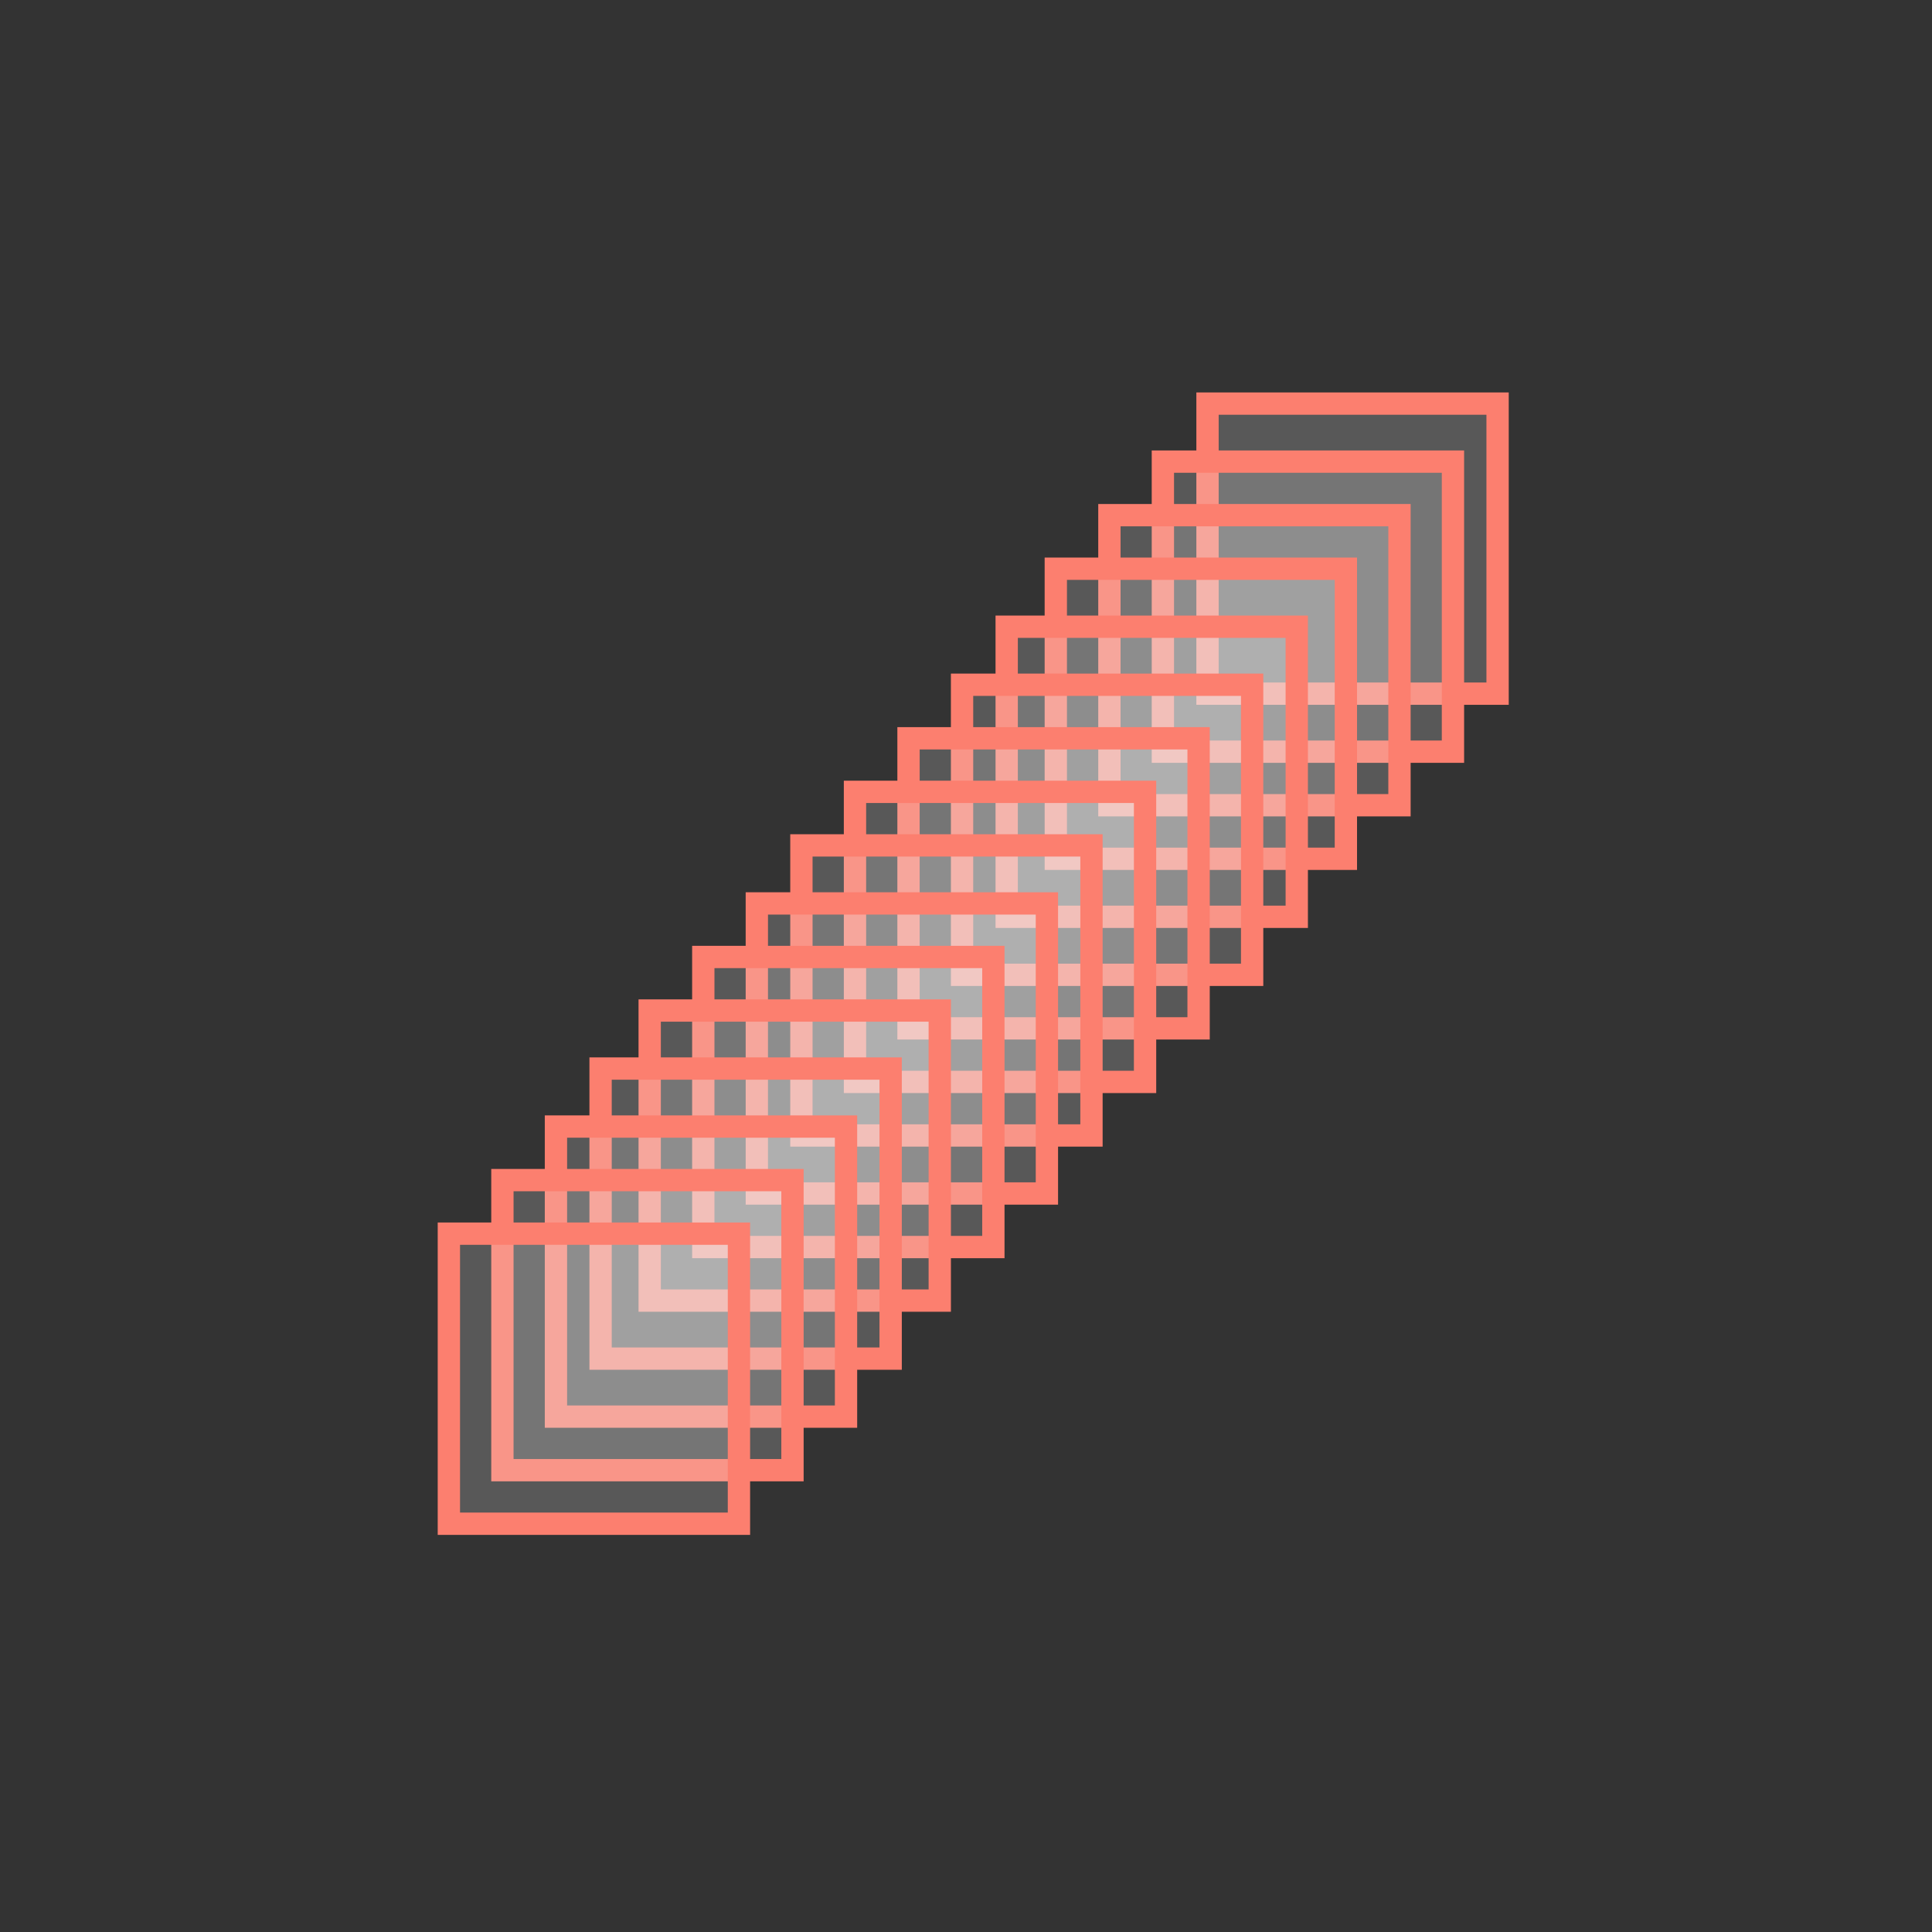 <svg width="128" height="128" viewBox="0 0 128 128" fill="none" xmlns="http://www.w3.org/2000/svg">
<rect x="0" y="0" width="128" height="128" fill="#333333" stroke="none"/>
<rect x="80.001" y="26.739" width="19.218" height="19.218" fill="#EFEFEF" fill-opacity="0.2" stroke="#FC7F6F" stroke-width="1.478"/>
<rect x="77.044" y="30.583" width="19.218" height="19.218" fill="#EFEFEF" fill-opacity="0.2" stroke="#FC7F6F" stroke-width="1.478"/>
<rect x="73.501" y="34.131" width="19.218" height="19.218" fill="#EFEFEF" fill-opacity="0.2" stroke="#FC7F6F" stroke-width="1.478"/>
<rect x="69.95" y="37.679" width="19.218" height="19.218" fill="#EFEFEF" fill-opacity="0.2" stroke="#FC7F6F" stroke-width="1.478"/>
<rect x="66.696" y="41.522" width="19.218" height="19.218" fill="#EFEFEF" fill-opacity="0.2" stroke="#FC7F6F" stroke-width="1.478"/>
<rect x="63.739" y="45.366" width="19.218" height="19.218" fill="#EFEFEF" fill-opacity="0.2" stroke="#FC7F6F" stroke-width="1.478"/>
<rect x="60.192" y="48.914" width="19.218" height="19.218" fill="#EFEFEF" fill-opacity="0.2" stroke="#FC7F6F" stroke-width="1.478"/>
<rect x="56.645" y="52.462" width="19.218" height="19.218" fill="#EFEFEF" fill-opacity="0.2" stroke="#FC7F6F" stroke-width="1.478"/>
<rect x="53.095" y="56.01" width="19.218" height="19.218" fill="#EFEFEF" fill-opacity="0.2" stroke="#FC7F6F" stroke-width="1.478"/>
<rect x="50.142" y="59.854" width="19.218" height="19.218" fill="#EFEFEF" fill-opacity="0.2" stroke="#FC7F6F" stroke-width="1.478"/>
<rect x="46.595" y="63.402" width="19.218" height="19.218" fill="#EFEFEF" fill-opacity="0.2" stroke="#FC7F6F" stroke-width="1.478"/>
<rect x="43.044" y="66.95" width="19.218" height="19.218" fill="#EFEFEF" fill-opacity="0.2" stroke="#FC7F6F" stroke-width="1.478"/>
<rect x="39.79" y="70.794" width="19.218" height="19.218" fill="#EFEFEF" fill-opacity="0.2" stroke="#FC7F6F" stroke-width="1.478"/>
<rect x="36.833" y="74.637" width="19.218" height="19.218" fill="#EFEFEF" fill-opacity="0.2" stroke="#FC7F6F" stroke-width="1.478"/>
<rect x="33.286" y="78.185" width="19.218" height="19.218" fill="#EFEFEF" fill-opacity="0.2" stroke="#FC7F6F" stroke-width="1.478"/>
<rect x="29.739" y="81.733" width="19.218" height="19.218" fill="#EFEFEF" fill-opacity="0.2" stroke="#FC7F6F" stroke-width="1.478"/>
</svg>
